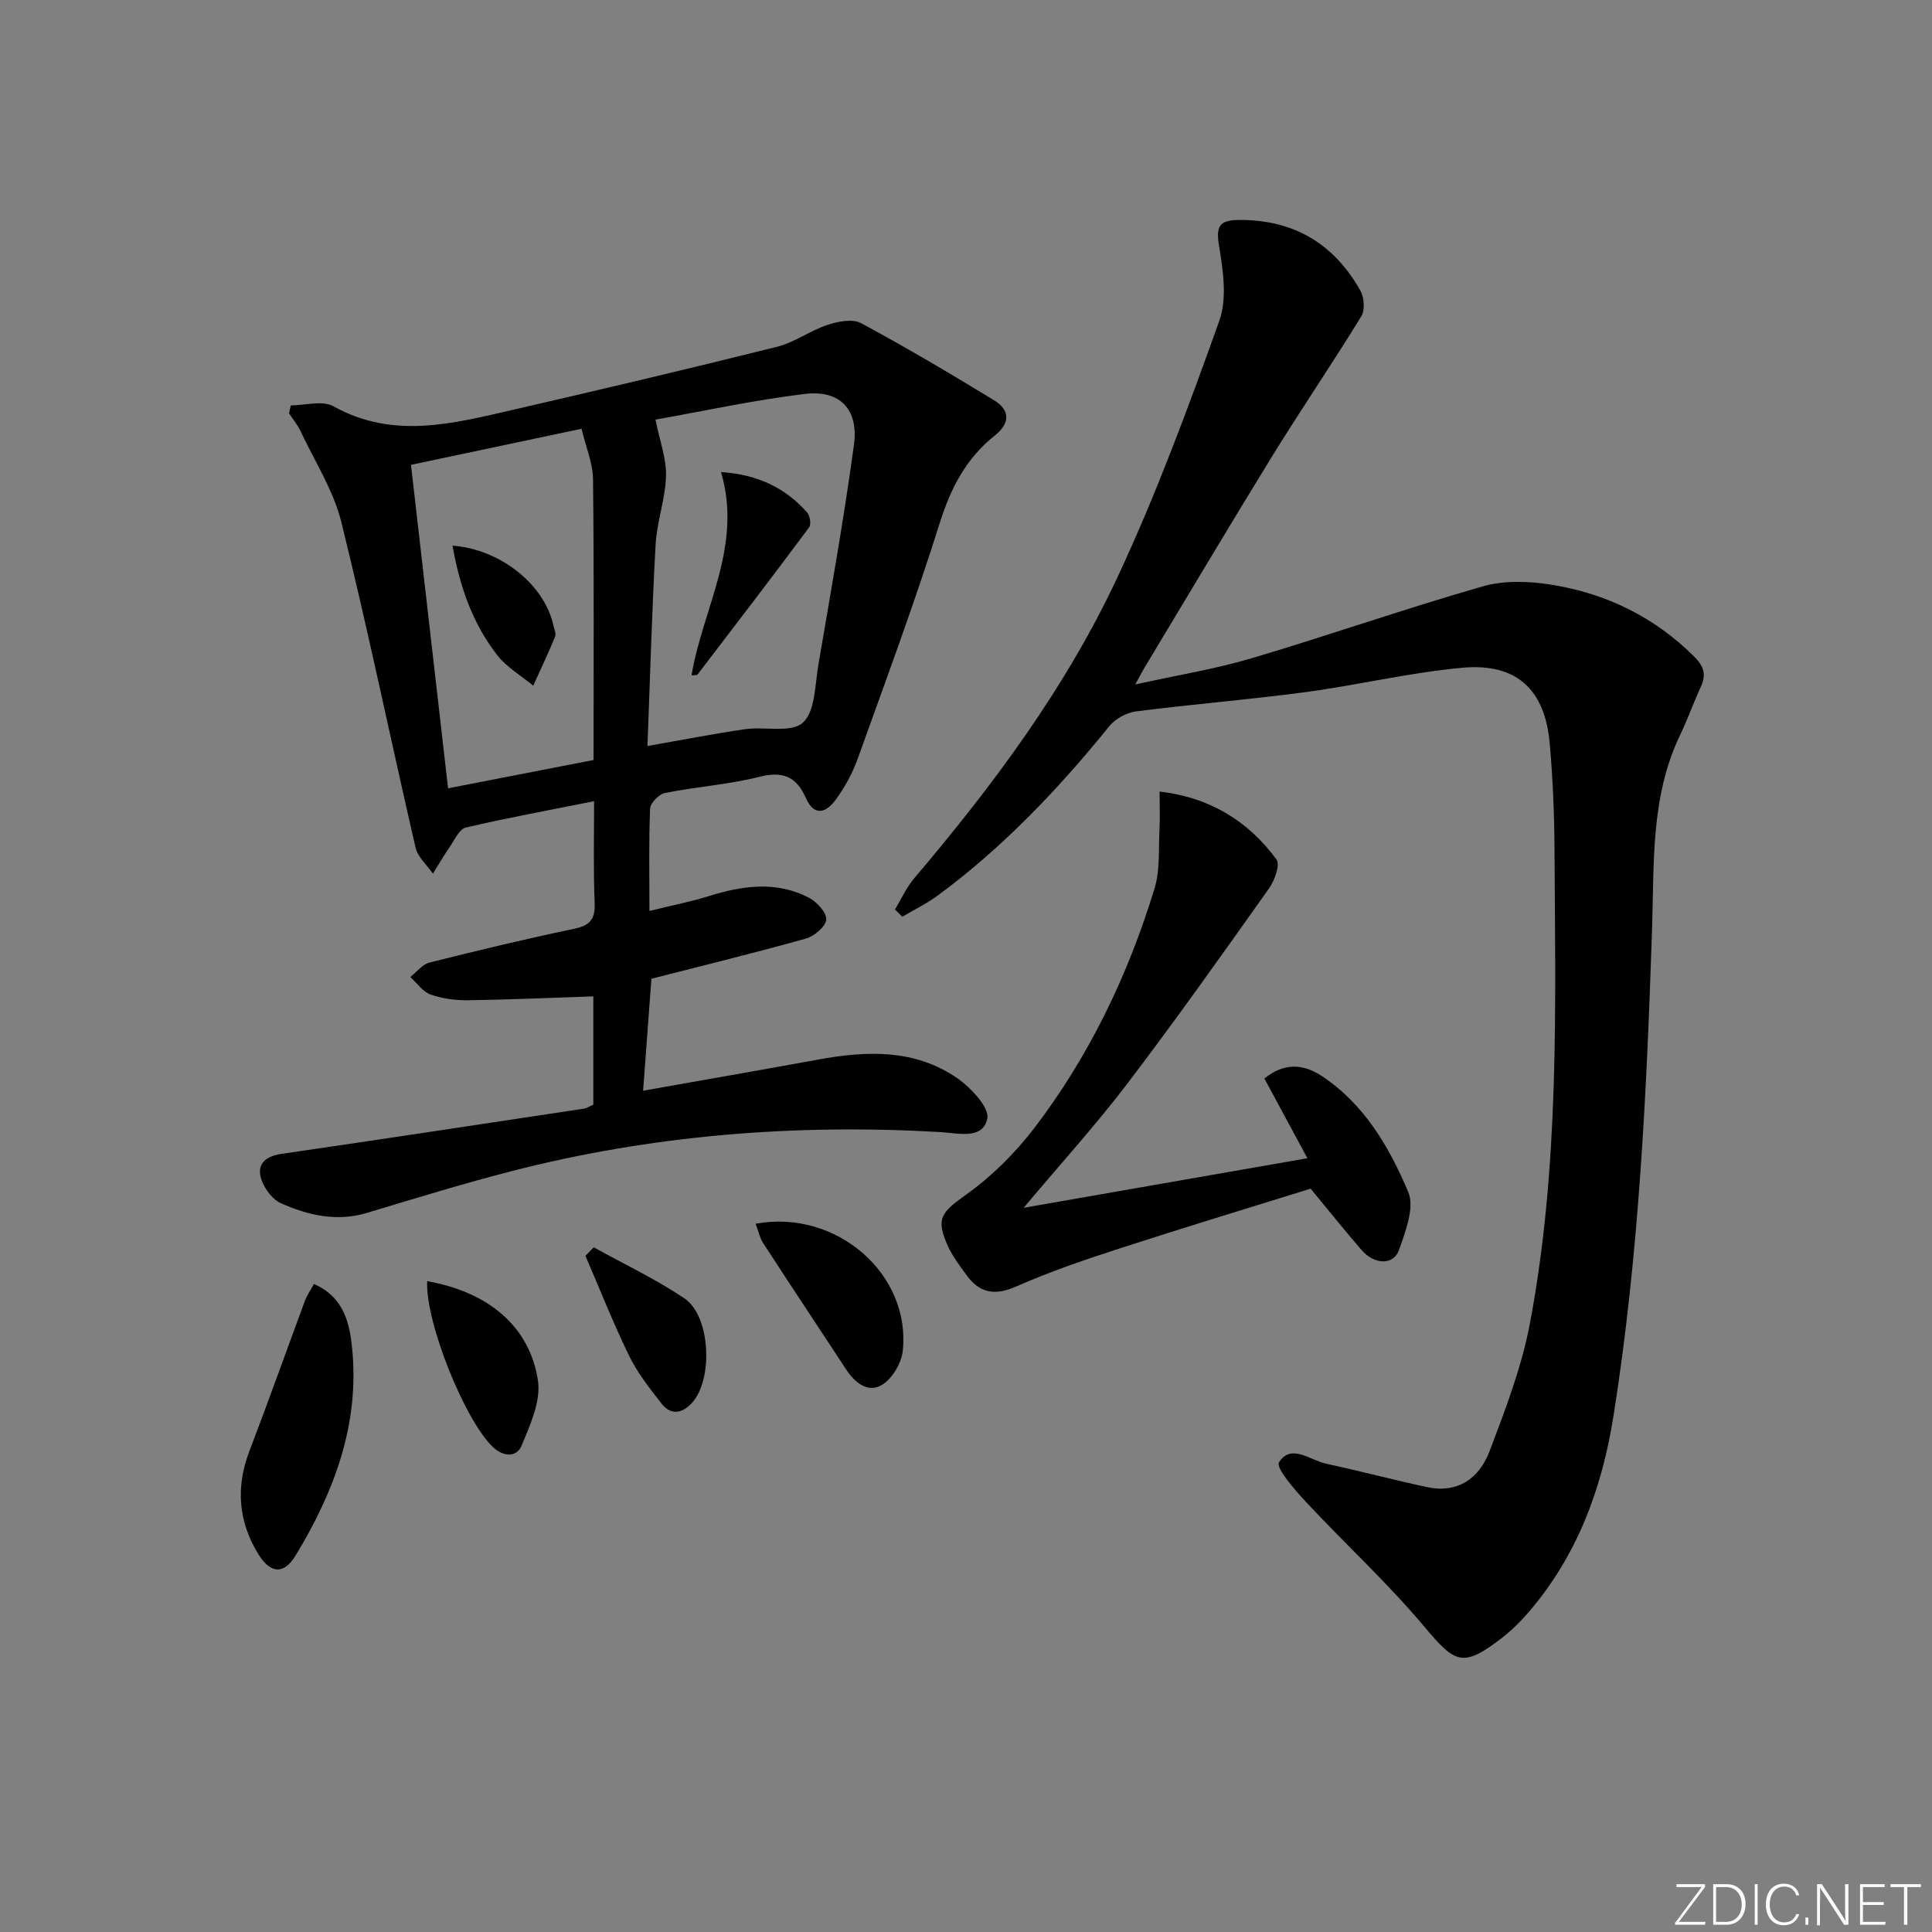 <svg enable-background="new 0 0 400 400" viewBox="0 0 400 400" xmlns="http://www.w3.org/2000/svg"><rect x="0" y="0" width="400" height="400" fill="#808080" stroke="none"/><path d="m346.9 398 5.4-7.3h-5.2v-.6h5.9v.6l-5.4 7.2h5.5l-.1.6h-6.2v-.5z" fill="#fafbfc"/><path d="m354.7 390.1h2.8c2.3 0 3.9 1.6 3.9 4.1s-1.6 4.3-3.9 4.3h-2.8zm.6 7.8h2c2.2 0 3.3-1.6 3.3-3.6 0-1.8-1-3.6-3.3-3.6h-2z" fill="#fafbfc"/><path d="m363.9 390.1v8.4h-.6v-8.4z" fill="#fafbfc"/><path d="m372.5 396.3c-.4 1.3-1.4 2.3-3.2 2.3-2.4 0-3.7-1.9-3.7-4.3 0-2.3 1.2-4.3 3.7-4.3 1.8 0 2.9 1 3.2 2.4h-.6c-.4-1.1-1.1-1.8-2.5-1.8-2.1 0-3 1.9-3 3.7s.9 3.7 3 3.7c1.4 0 2.1-.7 2.5-1.7z" fill="#fafbfc"/><path d="m373.8 398.5v-1.5h.6v1.5z" fill="#fafbfc"/><path d="m376.2 398.5v-8.4h1c1.3 2 4.4 6.7 4.9 7.6-.1-1.2-.1-2.4-.1-3.8v-3.8h.7v8.4h-.9c-1.2-1.9-4.4-6.8-5-7.7.1 1.1 0 2.3 0 3.9v3.9h-.6z" fill="#fafbfc"/><path d="m390 394.4h-4.3v3.5h4.7l-.1.6h-5.2v-8.4h5.1v.6h-4.5v3.1h4.3z" fill="#fafbfc"/><path d="m394.2 390.7h-2.8v-.6h6.3v.6h-2.8v7.8h-.7z" fill="#fafbfc"/><g fill="#010000"><path d="m185.29 188.3c1.31-2.15 2.35-4.53 3.96-6.43 16.32-19.22 31.38-39.42 42.08-62.29 8.06-17.24 14.69-35.2 21.11-53.14 1.66-4.65.79-10.53-.07-15.66-.73-4.38.49-5.24 4.41-5.24 11.24 0 19.46 5.02 24.88 14.64.79 1.41.97 4.03.17 5.33-5.96 9.72-12.4 19.15-18.38 28.85-8.98 14.58-17.72 29.32-26.56 43.99-.42.69-.78 1.41-1.84 3.36 8.72-1.93 16.5-3.18 23.99-5.4 16.05-4.76 31.87-10.3 47.95-14.91 4.4-1.26 9.52-1.09 14.11-.36 11.42 1.81 21.48 6.7 29.77 15.01 1.94 1.95 2.4 3.7 1.27 6.14-1.53 3.32-2.75 6.78-4.33 10.07-6.11 12.78-5.32 26.51-5.77 40.1-1.11 33.73-2.69 67.42-7.99 100.83-2.39 15.05-7.5 28.87-17.54 40.57-1.72 2-3.65 3.89-5.74 5.5-7.88 6.03-9.5 5.13-15.77-2.35-7.65-9.13-16.5-17.25-24.64-25.98-2.33-2.5-6.27-7.05-5.56-8.17 2.52-3.97 6.45-.42 9.78.29 6.96 1.5 13.86 3.32 20.82 4.83 6.46 1.4 10.9-1.88 13-7.43 3.28-8.64 6.65-17.42 8.35-26.45 6.15-32.56 5.28-65.58 5.09-98.51-.04-7.14-.36-14.3-.97-21.41-.96-11.29-6.81-16.84-18.08-15.83-10.88.98-21.6 3.59-32.45 5.04-11.67 1.56-23.42 2.5-35.1 3.99-1.98.25-4.31 1.52-5.56 3.06-10.52 12.99-21.95 25.04-35.44 35-2.31 1.71-4.94 2.99-7.43 4.46-.49-.5-1.01-1-1.52-1.5z"/><path d="m123 165.88c-9.39 1.88-18.03 3.45-26.57 5.46-1.35.32-2.31 2.55-3.31 4-1.24 1.79-2.34 3.69-3.49 5.54-1.23-1.79-3.14-3.42-3.59-5.38-5.18-22.44-9.83-45.01-15.36-67.37-1.63-6.61-5.55-12.66-8.49-18.93-.61-1.29-1.56-2.42-2.35-3.63.12-.55.25-1.09.37-1.64 2.97 0 6.55-1.08 8.81.18 12.41 6.92 24.8 3.58 37.21.73 18.25-4.2 36.47-8.51 54.64-13.04 3.63-.91 6.85-3.34 10.44-4.53 2.16-.72 5.18-1.32 6.95-.37 9.35 5.03 18.5 10.45 27.57 15.98 3.31 2.02 3.32 4.76.17 7.26-5.96 4.72-9.16 10.89-11.45 18.19-5.17 16.45-11.18 32.63-17.01 48.86-1.05 2.93-2.63 5.77-4.45 8.3-1.96 2.71-4.46 3.78-6.29-.36-1.91-4.32-4.72-5.52-9.53-4.31-6.41 1.62-13.11 2.06-19.61 3.36-1.23.25-3.01 2.08-3.06 3.24-.29 6.63-.14 13.28-.14 21.18 4.5-1.11 8.45-1.87 12.25-3.06 7.02-2.19 14.01-3.2 20.8.34 1.63.85 3.68 3.11 3.55 4.53-.14 1.47-2.5 3.43-4.24 3.92-10.52 2.95-21.14 5.54-31.95 8.31-.57 7.62-1.14 15.3-1.72 23.18 12.46-2.21 24.37-4.28 36.26-6.45 10.02-1.83 19.97-2.22 28.75 3.84 2.85 1.97 6.76 6.13 6.25 8.42-.97 4.38-6 2.97-9.78 2.75-30.08-1.74-59.8.63-89.02 8.17-9.95 2.57-19.78 5.6-29.62 8.56-6.28 1.89-12.19.51-17.85-2-1.62-.72-3.07-2.63-3.8-4.33-1.47-3.44.26-5.35 3.98-5.89 20.84-3.03 41.67-6.2 62.49-9.34.64-.1 1.23-.49 2.03-.83 0-7.57 0-15.18 0-22.43-8.73.29-17.29.68-25.86.8-2.62.04-5.38-.32-7.84-1.19-1.62-.57-2.81-2.37-4.19-3.62 1.32-1.03 2.49-2.62 3.97-2.99 9.96-2.51 19.95-4.9 30.01-7.01 3.26-.68 4.31-2.02 4.19-5.3-.29-6.81-.12-13.62-.12-21.1zm11.05-11.43c7.56-1.32 13.88-2.57 20.24-3.48 4.06-.58 9.53.83 11.93-1.35 2.57-2.33 2.5-7.78 3.21-11.94 2.58-15.18 5.31-30.34 7.37-45.59 1-7.35-2.91-11.41-10.18-10.53-10.58 1.28-21.04 3.57-30.91 5.32.89 4.42 2.28 8.07 2.18 11.67-.13 4.74-1.88 9.41-2.15 14.16-.77 13.73-1.14 27.47-1.69 41.74zm-48.96-58.21c2.58 22.51 5.1 44.51 7.68 66.97 10.02-1.95 20.02-3.89 30.12-5.86 0-19.58.11-38.85-.11-58.12-.04-3.36-1.49-6.7-2.38-10.46-12 2.54-23.57 4.99-35.31 7.47z"/><path d="m261.78 223.29c4.18-3.37 8.12-2.99 11.87-.52 8.83 5.83 13.99 14.74 17.92 24.04 1.35 3.19-.58 8.15-1.92 11.98-1.12 3.21-5.1 3.08-7.75.02-3.47-4.01-6.79-8.16-10.55-12.71-13.09 4.08-26.38 8.1-39.58 12.39-7.24 2.35-14.47 4.81-21.42 7.88-4.47 1.97-7.6 1.31-10.3-2.45-1.35-1.88-2.8-3.75-3.75-5.83-2.67-5.84-1.42-7.08 3.75-10.77 5.28-3.77 10.1-8.57 14.06-13.73 11.41-14.92 19.44-31.71 24.92-49.63 1.17-3.82.81-8.12 1.03-12.2.13-2.46.02-4.93.02-7.88 10.33 1.21 18.31 6.04 24.21 14.08.79 1.08-.4 4.36-1.56 5.99-9.61 13.55-19.22 27.11-29.27 40.33-6.41 8.44-13.57 16.31-21.52 25.78 19.97-3.49 38.88-6.79 58.74-10.26-3.28-6.08-6-11.12-8.9-16.51z"/><path d="m65 265.83c6.26 2.76 7.4 8.21 7.91 13.38 1.56 15.69-3.74 29.73-11.73 42.87-2.37 3.9-5.16 3.78-7.65-.24-4.18-6.74-4.77-13.9-1.89-21.42 3.96-10.35 7.67-20.79 11.52-31.18.4-1.05 1.07-2 1.84-3.41z"/><path d="m156.44 253.36c16.77-3.08 32.22 10.49 30.46 26.39-.28 2.52-2.19 5.71-4.31 6.98-2.89 1.73-5.6-.44-7.41-3.21-5.72-8.72-11.5-17.4-17.18-26.15-.68-1.05-.94-2.38-1.56-4.01z"/><path d="m88.44 265.25c12.64 2.23 21.26 9.36 22.94 20.62.63 4.24-1.62 9.16-3.38 13.42-1.02 2.48-3.78 2.34-5.89.36-5.83-5.44-14.08-25.94-13.67-34.4z"/><path d="m122.92 258.24c6.28 3.48 12.83 6.57 18.78 10.57 5.44 3.66 6 16.83 1.54 21.67-2.1 2.27-4.4 2.53-6.32.07-2.44-3.12-4.94-6.31-6.66-9.83-3.3-6.77-6.06-13.79-9.05-20.71.57-.6 1.14-1.19 1.71-1.77z"/><path d="m143.18 139.83c2.3-13.91 10.64-26.73 6.1-42.1 7.83.54 13.36 3.37 17.81 8.35.6.67.89 2.47.44 3.09-7.61 10.23-15.36 20.35-23.11 30.48-.14.18-.62.1-1.24.18z"/><path d="m93.69 112.97c9.98.75 19.03 8.11 20.87 16.45.18.8.62 1.76.36 2.41-1.4 3.42-3 6.76-4.52 10.13-2.51-2.08-5.48-3.79-7.44-6.3-5.06-6.5-7.76-14.09-9.27-22.69z"/></g></svg>